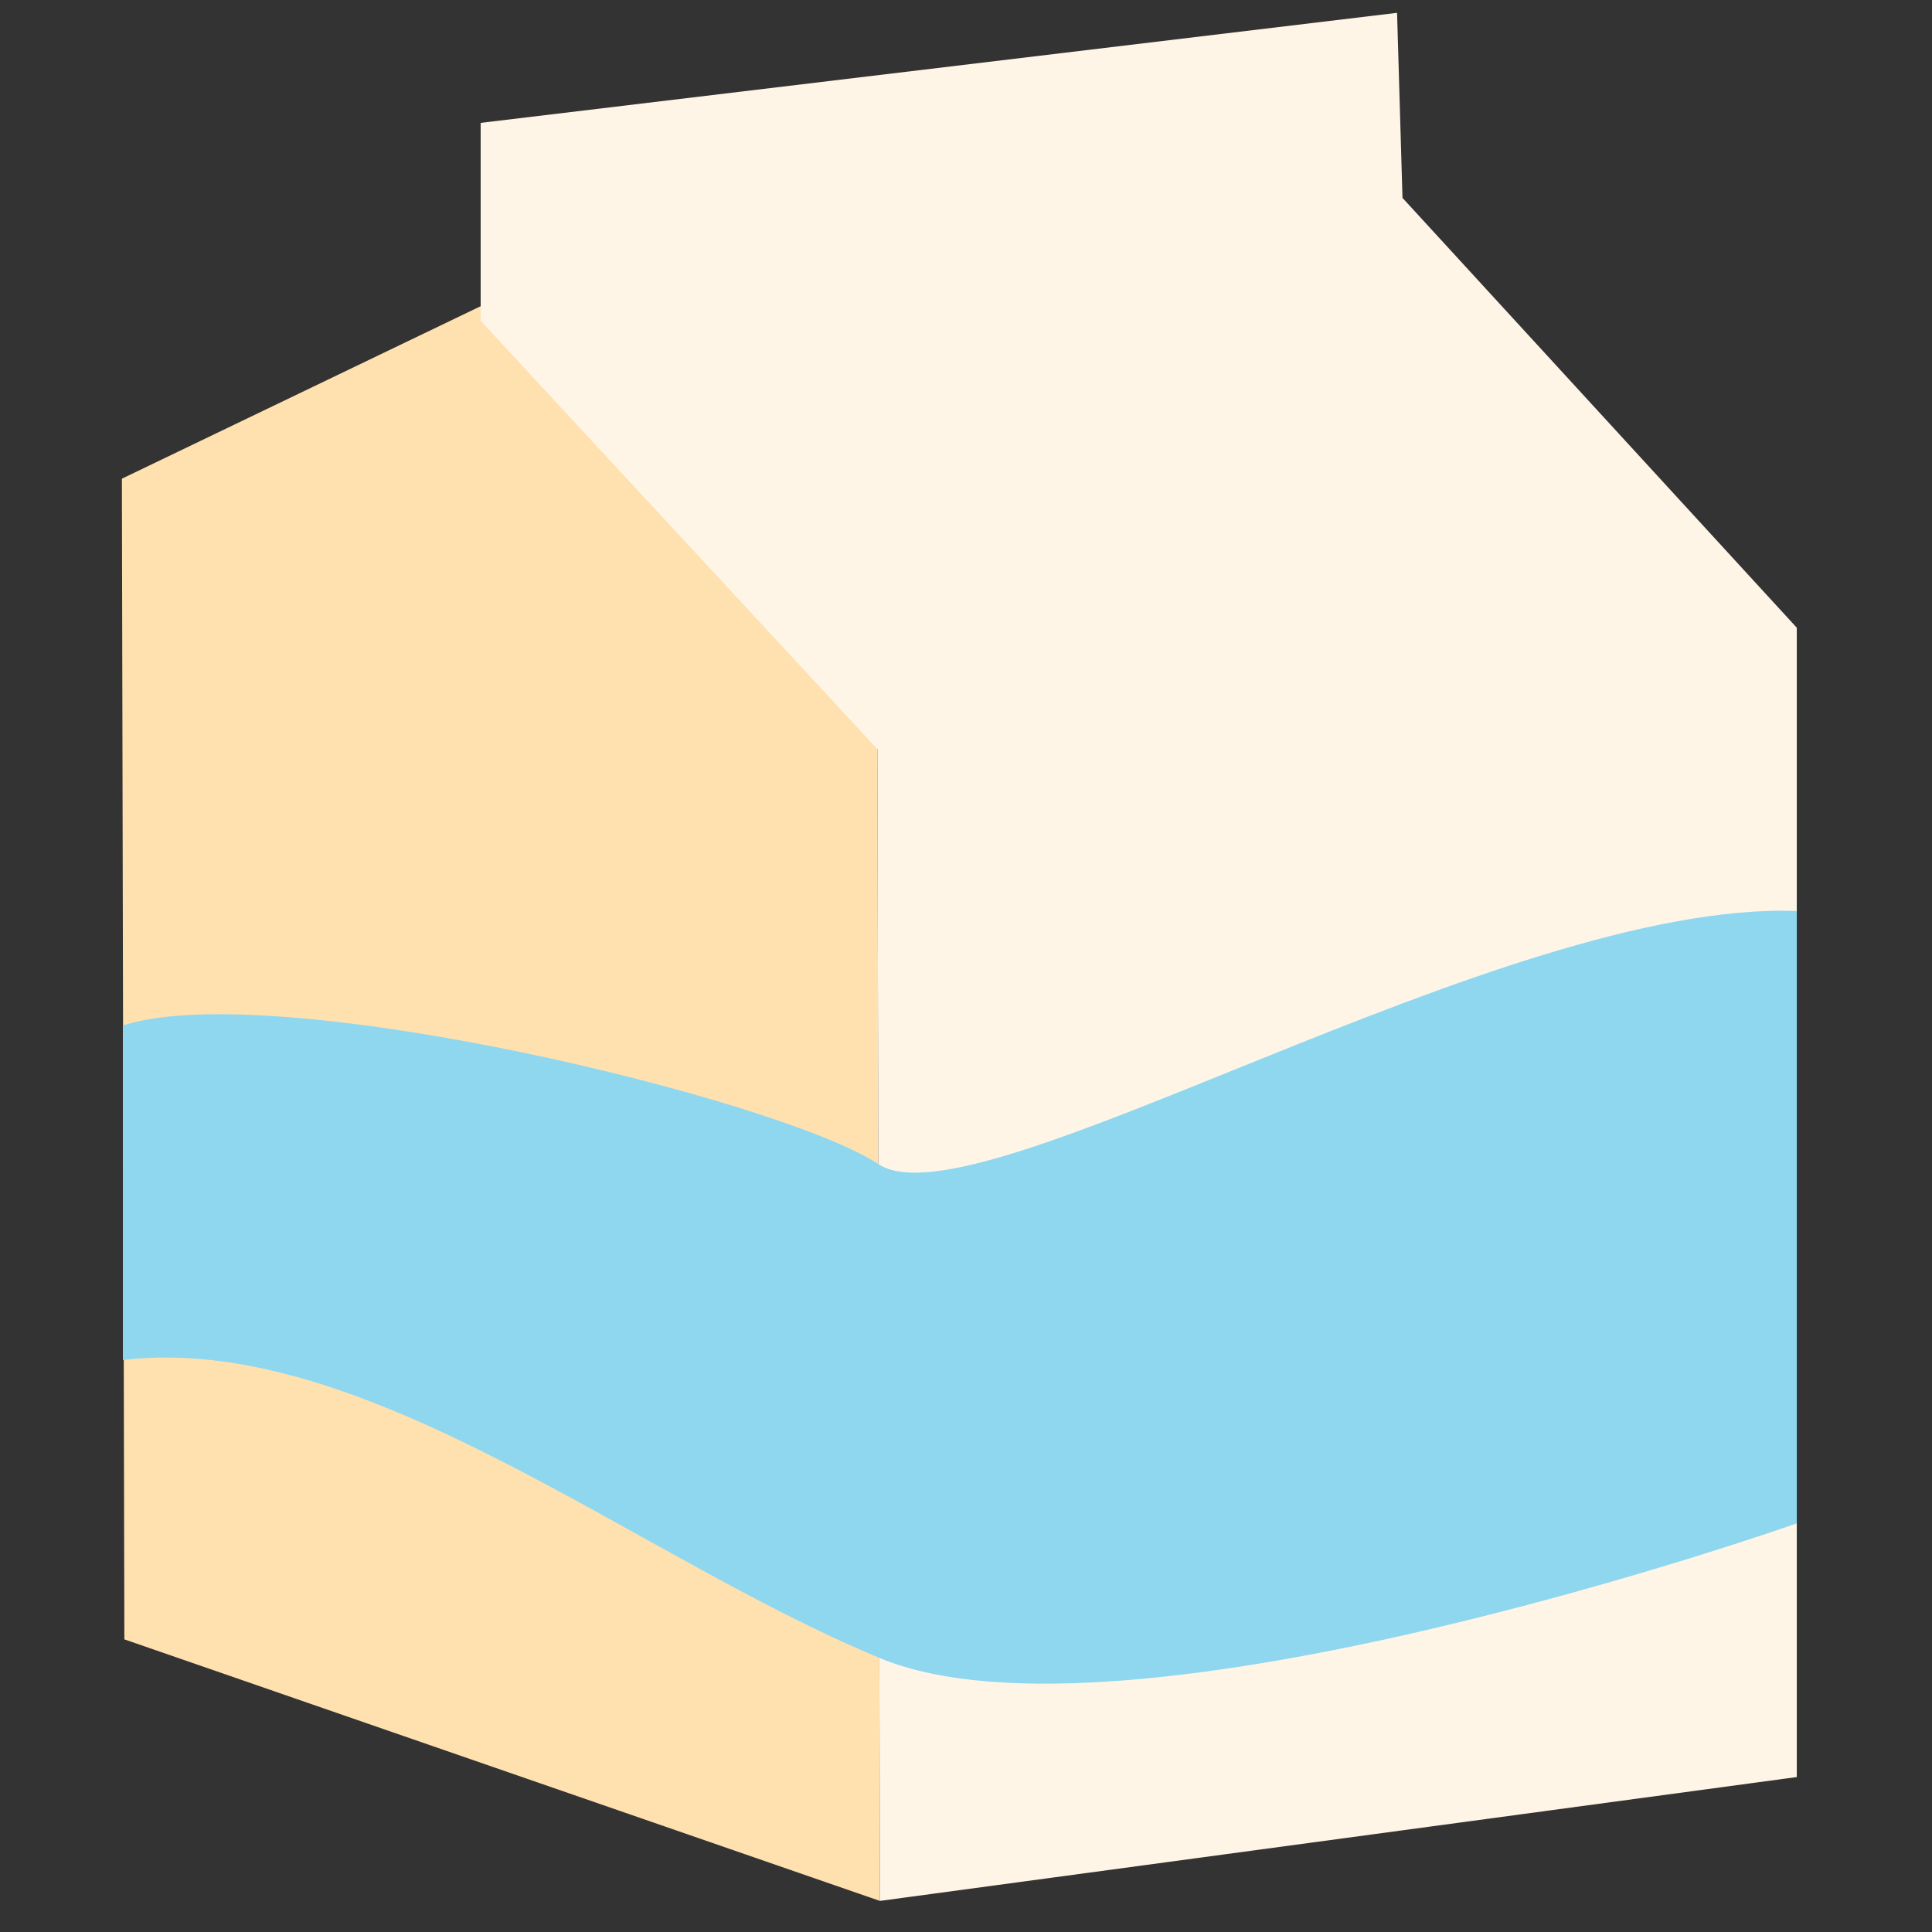 <svg version="1.1" id="Capa_1" xmlns="http://www.w3.org/2000/svg" x="0" y="0" viewBox="0 0 391.5 391.5" style="enable-background:new 0 0 391.5 391.5" xml:space="preserve"><rect x="0" y="0" width="391.5" height="391.5" fill="#333333" stroke="none"/><style>.st3{display:none;fill:#303030}</style><path style="fill:#ffe1b0" d="M25.2 332.2 24.7 97l72.8-35 80.3 86.8.5 236.4z" id="Layer_2"/><path style="fill:#fff5e7" d="M97.4 24.9V65l80.4 86.8.5 233.4 185.8-25.1V127.2l-79.9-87.1-1.1-37.5z" id="Layer_3"/><path d="M24.9 207.8c30.6-9.9 133.2 14.9 153.1 28.1s126.2-53.5 186.1-51.3v124.1s-135.9 48-185.8 27.3c-49.9-20.7-104.6-66.2-153.4-60.4v-67.8z" style="fill:#8fd7ef" id="Layer_4"/></svg>